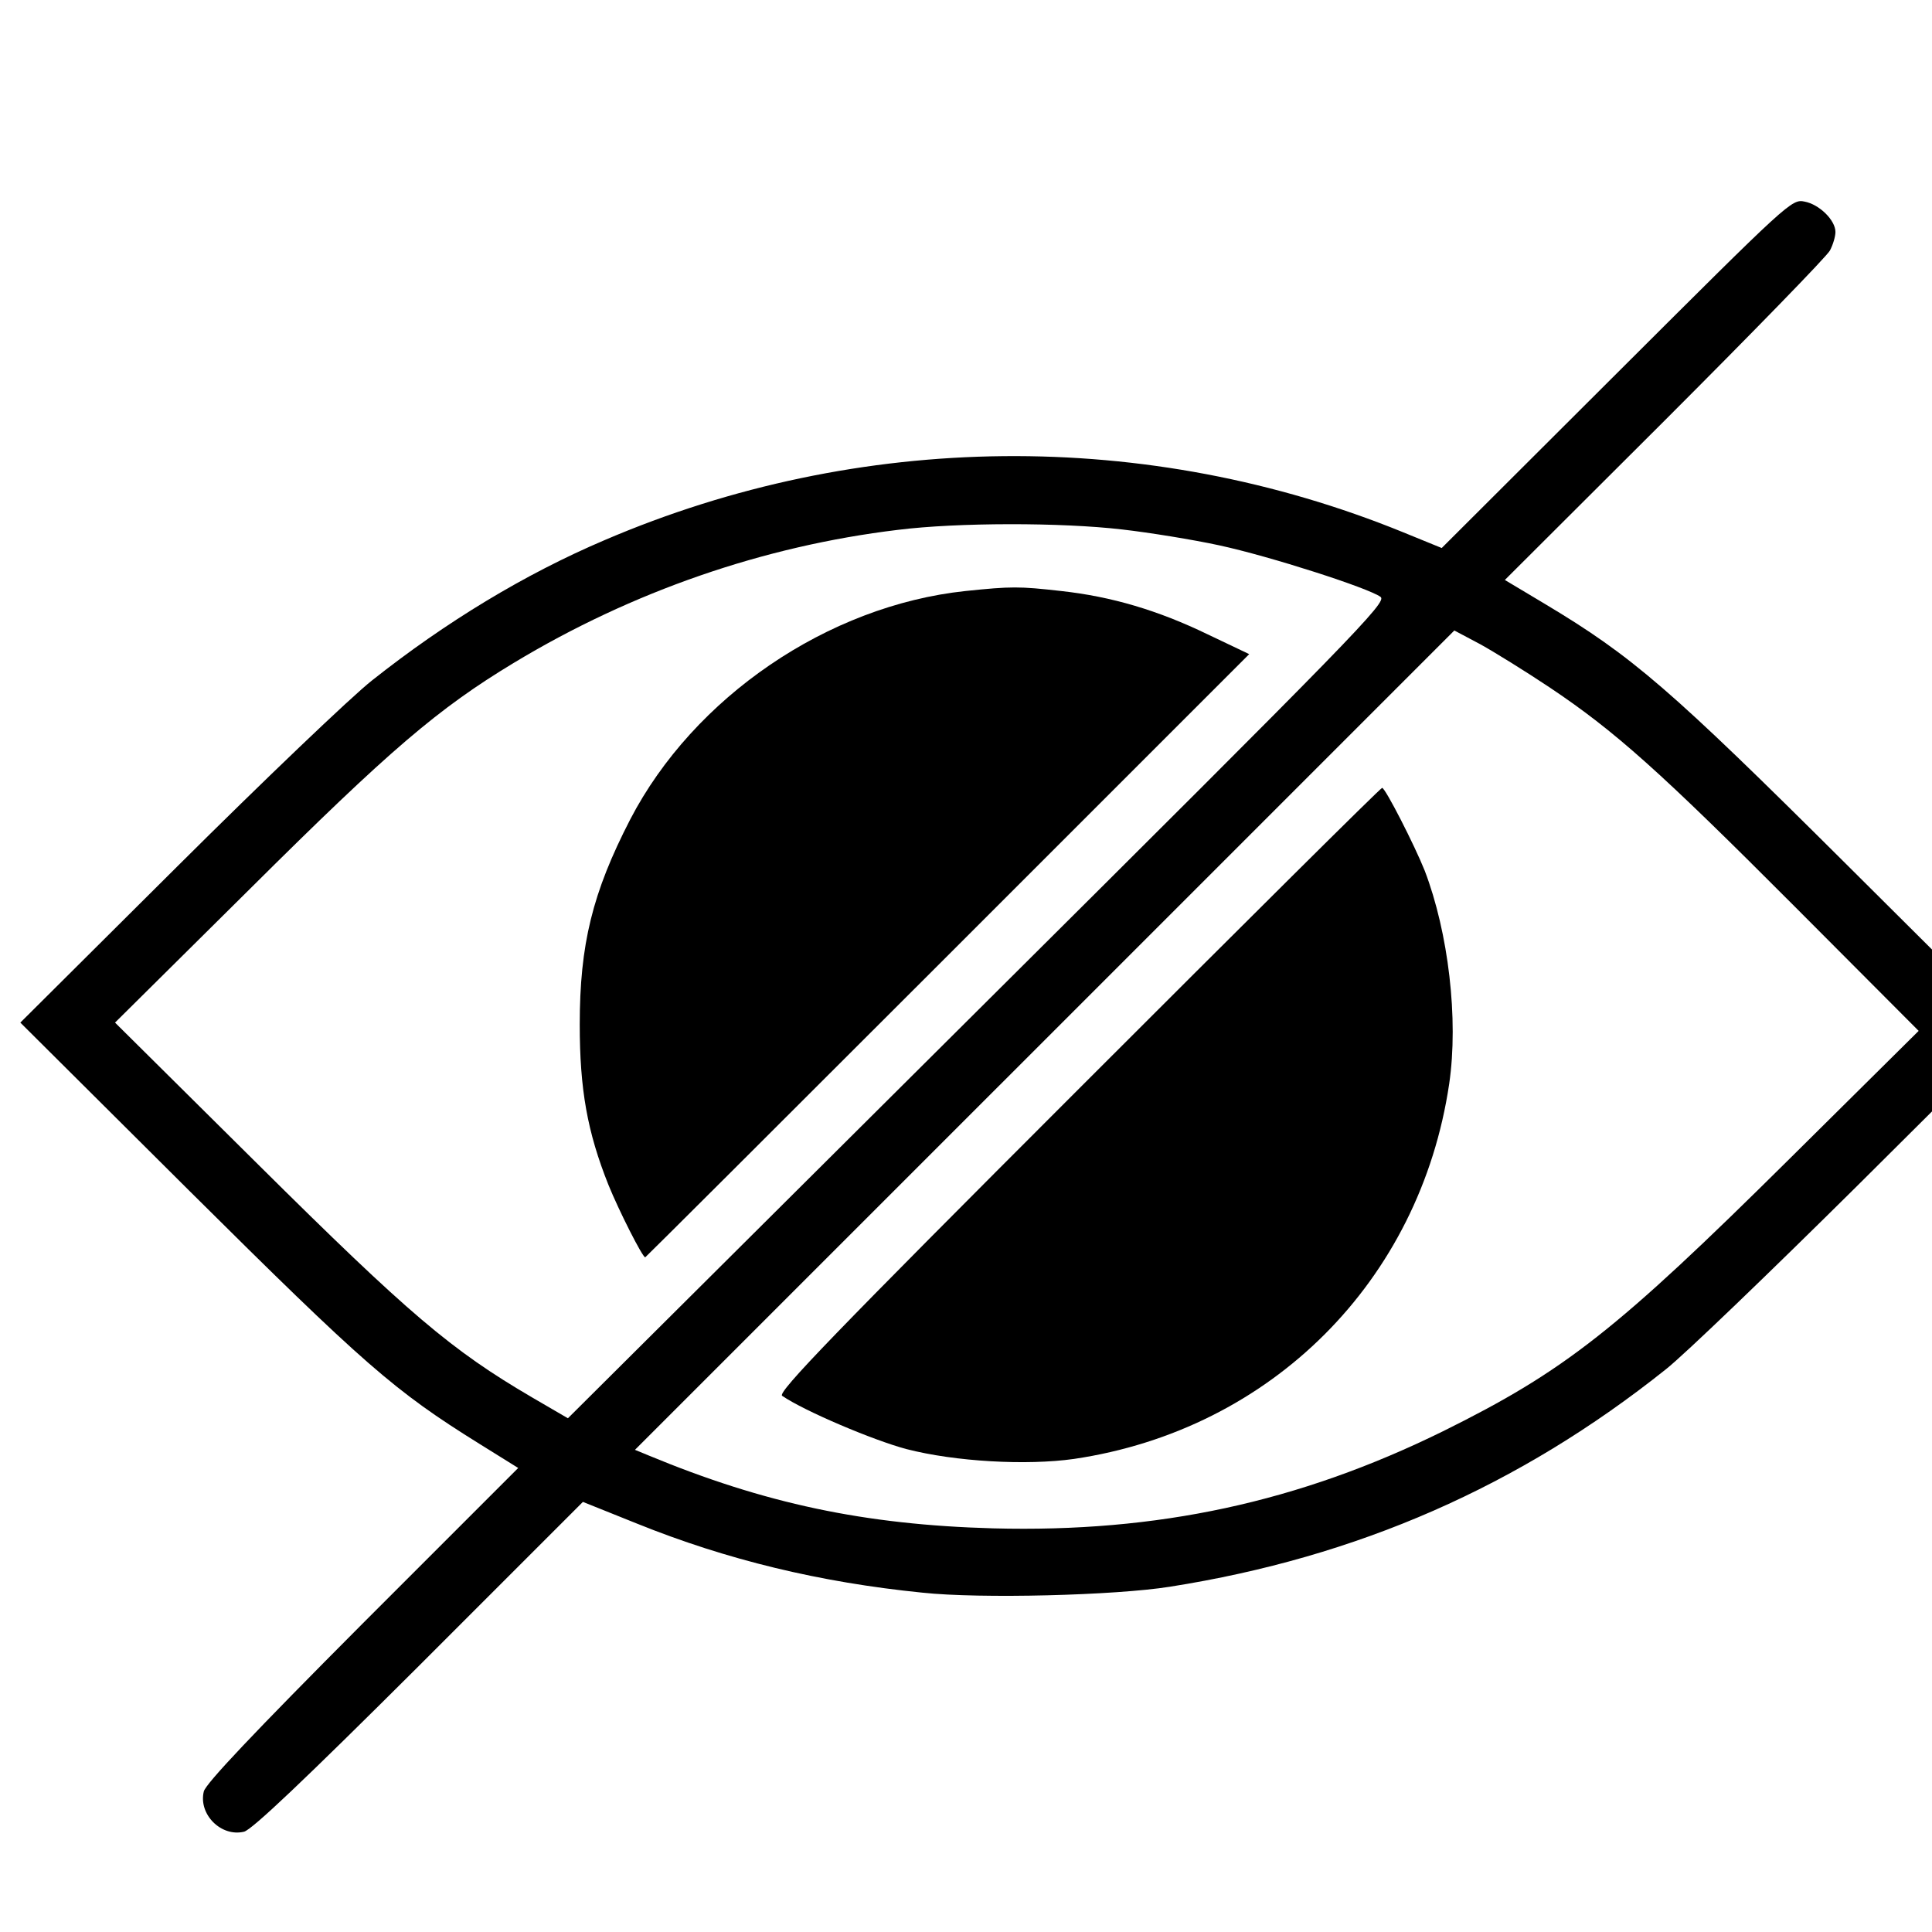 <?xml version="1.0" encoding="utf-8"?>
<!-- Svg Vector Icons : http://www.onlinewebfonts.com/icon -->
<!DOCTYPE svg PUBLIC "-//W3C//DTD SVG 1.1//EN" "http://www.w3.org/Graphics/SVG/1.1/DTD/svg11.dtd">
<svg version="1.1" xmlns="http://www.w3.org/2000/svg" xmlns:xlink="http://www.w3.org/1999/xlink" x="0px" y="0px" role="img" viewBox="0 0 950 950" xml:space="preserve">
<g><g transform="translate(0,417) scale(0.1,-0.1)"><path d="M7948.5,2332.7l-859.3-857.4l-190.1,77.6c-1257,512.1-2673.1,498.5-3926.2-38.8c-391.9-166.8-779.8-401.5-1144.5-690.6C1727.5,744,1296.9,332.8,872.1-90.1L100-858.3l830.3-826.4C1791.5-2540.1,1937-2668.2,2358-2930l190.1-118.3l-766.2-766.2c-537.3-539.3-770.1-785.7-779.8-824.5c-27.2-112.5,85.4-225,197.9-197.8c38.8,9.7,294.8,252.2,861.3,816.7l805,805l265.8-106.7c442.3-178.5,900.1-289,1402.5-339.5c287.1-31,950.5-13.6,1218.2,29.1C6676-3486.8,7471.3-3137.6,8191-2563.4c91.2,71.8,512.1,477.2,937,898.1l772,768.2L9079.5-80.4c-867.1,863.2-1051.4,1022.3-1482,1280.3l-197.9,118.3l785.6,783.7c430.6,430.6,797.3,807,812.8,836.1c15.5,29.1,27.2,69.8,27.2,91.2c0,58.2-79.5,135.8-151.3,149.4C8809.8,3192.1,8798.2,3180.4,7948.5,2332.7z M5518,1566.5c135.8-15.5,349.2-50.4,475.3-77.6c252.2-54.3,739.1-211.4,795.3-254.1c33-25.2-120.3-182.3-1980.6-2032.9L2792.5-2803.9L2616-2701.1c-397.7,232.8-605.2,409.3-1346.2,1144.5L565.6-858.3l665.4,659.5c686.7,682.8,923.3,884.6,1295.8,1109.6c581.9,351.1,1227.9,574.2,1887.5,653.7C4709,1601.4,5219.2,1601.4,5518,1566.5z M7618.8,790.5c322-215.3,543.2-413.2,1208.5-1080.5L9434.4-899l-636.2-630.4C7948.5-2371.4,7694.4-2571.2,7095-2868c-710-349.2-1404.4-498.5-2211.4-477.2c-632.4,17.5-1125.1,122.2-1695.4,358.9l-66,27.2L5137.7-943.7l2013.5,2013.5l128-67.9C7349.1,963.2,7502.4,868.1,7618.8,790.5z"/><path d="M4747.8,1263.9c-677-71.8-1336.5-521.8-1648.9-1123.2C2912.8-220.1,2850.7-474.2,2850.7-868c0-318.1,36.9-527.6,141.6-789.5c50.4-124.1,166.8-355,180.4-355c1.9,0,671.2,667.3,1485.9,1482l1484,1484l-203.7,97c-244.4,118.3-473.3,186.2-721.6,213.4C5011.6,1287.2,4972.9,1287.2,4747.8,1263.9z"/><path d="M5300.7-1188.1C4105.7-2383,3822.5-2675.9,3845.8-2693.4c110.6-75.7,450-219.2,611-261.9c240.5-62.1,591.6-81.5,824.4-48.5C6251.2-2860.2,6982.5-2128.9,7126-1159c46.6,318.1-3.9,743-120.3,1047.5c-50.4,126.1-194,407.4-209.5,407.4C6788.5,295.9,6117.3-371.4,5300.7-1188.1z"/></g></g>
</svg>